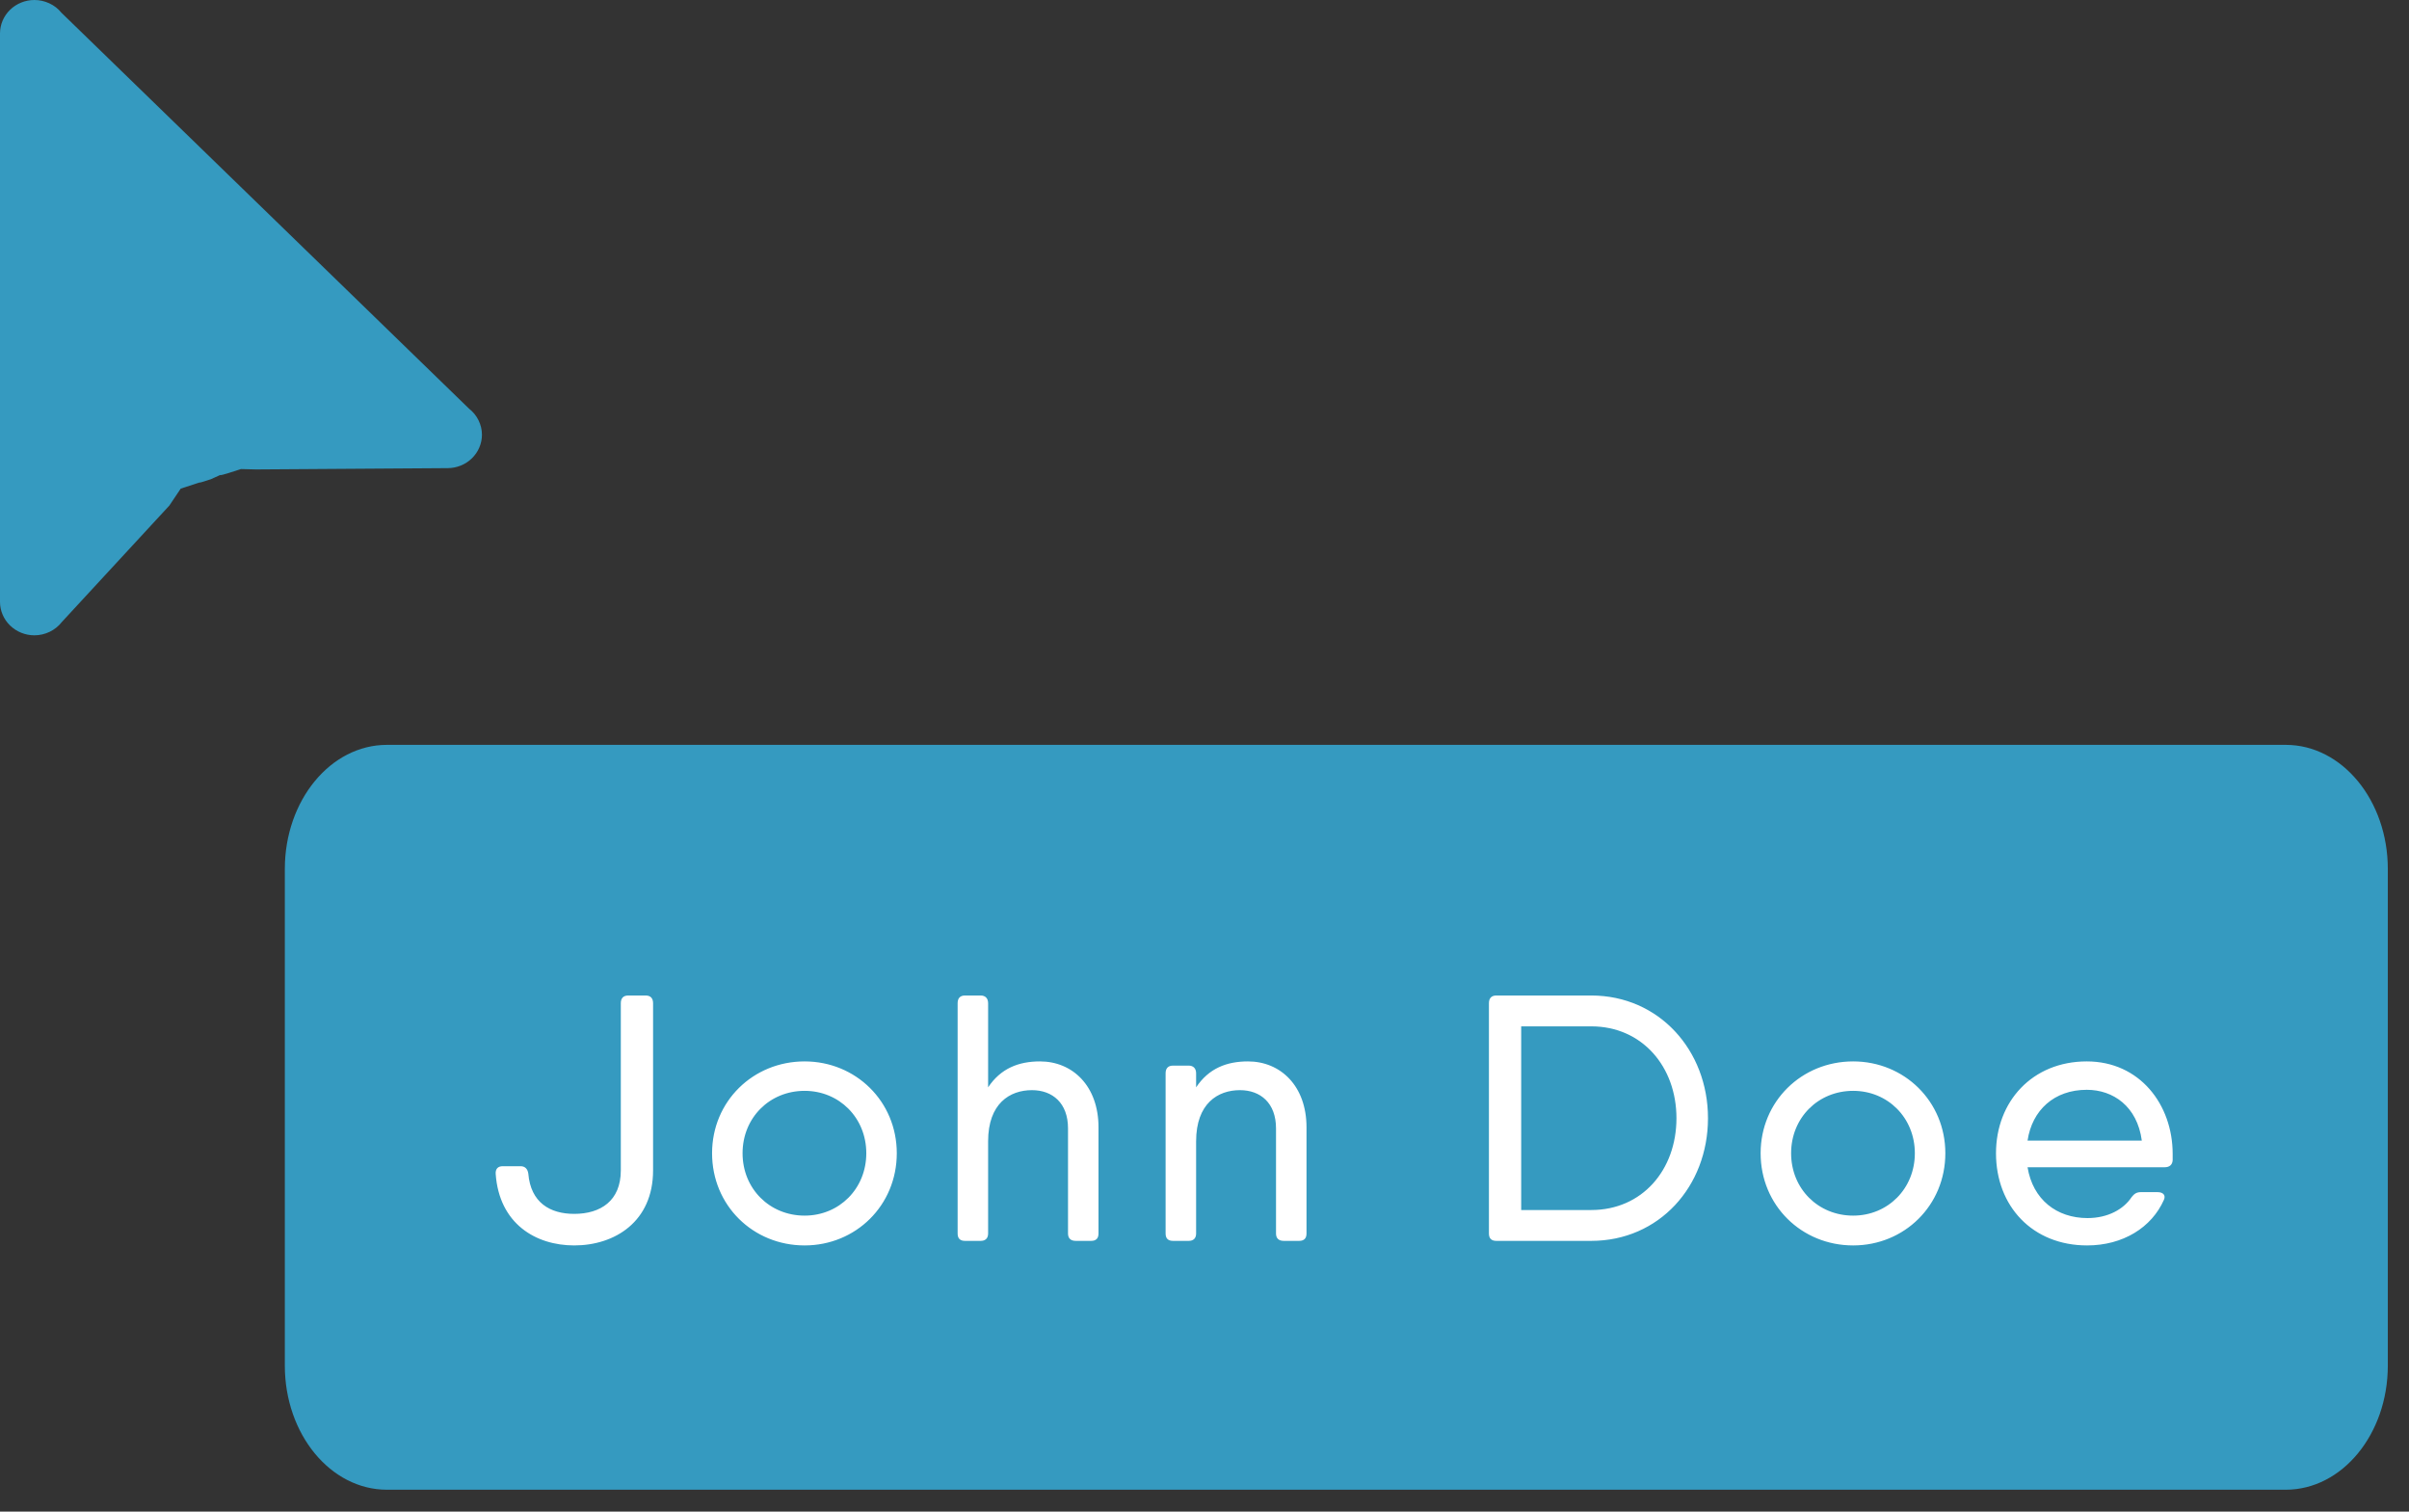 <svg width="102" height="64" viewBox="0 0 102 64" fill="none" xmlns="http://www.w3.org/2000/svg">
    <rect x="0" y="0" width="102" height="64" fill="#333333" stroke="none"/>
    <path d="M96.781 31.536H16.383C13.996 31.536 12.06 33.889 12.06 36.792V57.816C12.06 60.719 13.996 63.072 16.383 63.072H96.781C99.168 63.072 101.103 60.719 101.103 57.816V36.792C101.103 33.889 99.168 31.536 96.781 31.536Z" fill="#359AC0"/>
    <path d="M1.457 0C1.071 0 0.701 0.149 0.427 0.414C0.154 0.68 0 1.04 0 1.416V25.482C0 25.858 0.154 26.218 0.427 26.483C0.701 26.749 1.071 26.898 1.457 26.898C1.683 26.898 1.905 26.846 2.107 26.748C2.308 26.651 2.484 26.508 2.619 26.334L7.171 21.404L7.652 20.687C9.461 20.091 7.652 20.704 8.927 20.29C9.98 19.826 8.518 20.417 10.203 19.859L10.843 19.875L18.952 19.82C19.334 19.82 19.708 19.671 19.98 19.405C20.253 19.14 20.406 18.779 20.406 18.404C20.406 18.193 20.355 17.984 20.261 17.794C20.168 17.604 20.032 17.436 19.861 17.303L2.599 0.537C2.463 0.369 2.289 0.234 2.092 0.142C1.893 0.049 1.677 0 1.457 0Z" fill="#359AC0"/>
    <path d="M24.313 52.729C22.68 52.729 21.137 51.809 20.988 49.701C20.974 49.479 21.092 49.375 21.285 49.375H22.042C22.22 49.375 22.339 49.479 22.369 49.687C22.472 50.918 23.289 51.393 24.313 51.393C25.426 51.393 26.286 50.844 26.286 49.553V42.474C26.286 42.266 26.39 42.148 26.598 42.148H27.34C27.548 42.148 27.652 42.266 27.652 42.474V49.553C27.652 51.72 26.034 52.729 24.313 52.729ZM34.068 52.729C31.886 52.729 30.15 51.037 30.15 48.826C30.15 46.63 31.886 44.938 34.068 44.938C36.234 44.938 37.971 46.63 37.971 48.826C37.971 51.037 36.234 52.729 34.068 52.729ZM34.068 51.467C35.537 51.467 36.68 50.325 36.68 48.826C36.68 47.327 35.537 46.184 34.068 46.184C32.584 46.184 31.441 47.327 31.441 48.826C31.441 50.325 32.584 51.467 34.068 51.467ZM44.034 44.938C45.414 44.938 46.512 45.977 46.512 47.728V52.224C46.512 52.432 46.408 52.536 46.201 52.536H45.548C45.34 52.536 45.221 52.432 45.221 52.224V47.772C45.221 46.704 44.568 46.155 43.693 46.155C42.758 46.155 41.838 46.718 41.838 48.321V52.224C41.838 52.432 41.719 52.536 41.526 52.536H40.858C40.65 52.536 40.547 52.432 40.547 52.224V42.474C40.547 42.266 40.65 42.148 40.858 42.148H41.526C41.719 42.148 41.838 42.266 41.838 42.474V46.036C42.372 45.234 43.129 44.938 44.034 44.938ZM52.841 44.938C54.221 44.938 55.319 45.977 55.319 47.728V52.224C55.319 52.432 55.215 52.536 55.008 52.536H54.355C54.147 52.536 54.028 52.432 54.028 52.224V47.772C54.028 46.704 53.375 46.155 52.5 46.155C51.565 46.155 50.645 46.718 50.645 48.321V52.224C50.645 52.432 50.526 52.536 50.333 52.536H49.665C49.457 52.536 49.353 52.432 49.353 52.224V45.442C49.353 45.234 49.457 45.116 49.665 45.116H50.333C50.526 45.116 50.645 45.234 50.645 45.442V46.036C51.179 45.234 51.936 44.938 52.841 44.938ZM67.377 42.148C70.241 42.148 72.318 44.463 72.318 47.342C72.318 50.236 70.241 52.536 67.377 52.536H63.563H63.355C63.147 52.536 63.043 52.432 63.043 52.224V42.474C63.043 42.266 63.147 42.148 63.355 42.148H64.409H67.377ZM67.377 51.23C69.528 51.23 70.983 49.538 70.983 47.342C70.983 45.16 69.528 43.454 67.377 43.454H64.409V51.23H67.377ZM78.465 52.729C76.283 52.729 74.547 51.037 74.547 48.826C74.547 46.63 76.283 44.938 78.465 44.938C80.632 44.938 82.368 46.63 82.368 48.826C82.368 51.037 80.632 52.729 78.465 52.729ZM78.465 51.467C79.934 51.467 81.077 50.325 81.077 48.826C81.077 47.327 79.934 46.184 78.465 46.184C76.981 46.184 75.838 47.327 75.838 48.826C75.838 50.325 76.981 51.467 78.465 51.467ZM88.357 44.938C90.598 44.938 91.993 46.763 91.993 48.855C91.993 48.945 91.993 49.034 91.993 49.123C91.978 49.33 91.845 49.419 91.652 49.419H90.687H85.849C86.072 50.785 87.081 51.571 88.387 51.571C89.248 51.571 89.915 51.2 90.257 50.681C90.361 50.547 90.465 50.473 90.643 50.473H91.355C91.592 50.473 91.711 50.607 91.622 50.8C91.103 51.972 89.886 52.729 88.372 52.729C86.057 52.729 84.513 51.067 84.513 48.826C84.513 46.644 86.042 44.938 88.357 44.938ZM85.849 48.292H90.687C90.494 46.837 89.47 46.14 88.357 46.14C86.977 46.14 86.042 47.001 85.849 48.292Z" fill="white"/>
</svg>
